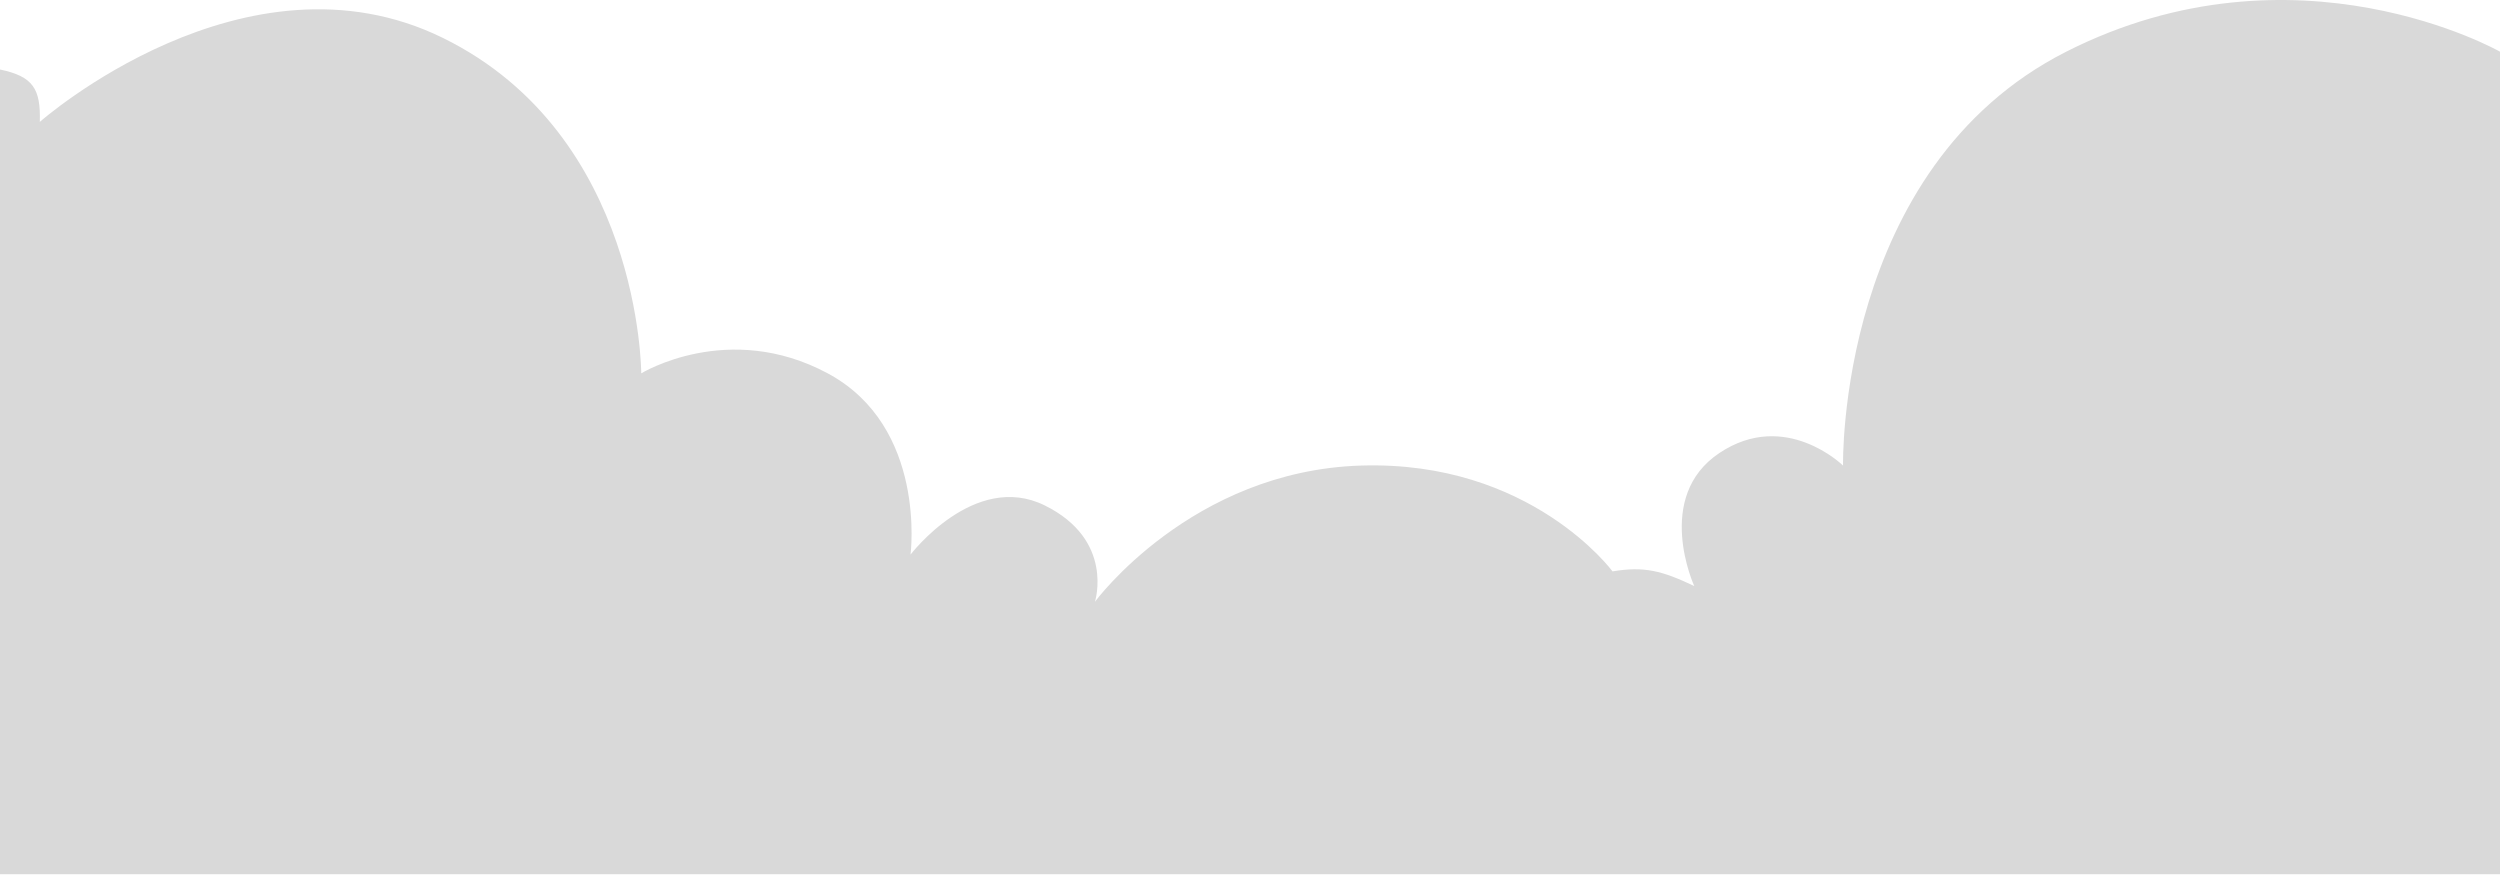 <svg width="1193" height="418" viewBox="0 0 1193 418" fill="none" xmlns="http://www.w3.org/2000/svg">
<path d="M211.5 18.167C306 64.667 306 178.167 306 178.167C306 178.167 347.5 152.667 395 178.167C442.5 203.667 434.5 264.667 434.5 264.667C434.5 264.667 465 224.667 498.5 241.167C532 257.667 522.5 287.167 522.5 287.167C522.5 287.167 568.5 224.667 649.5 222.167C730.5 219.667 769.5 272.667 769.5 272.667C784.556 270.133 793.118 272.344 808.5 279.667C808.5 279.667 789 237.167 820.5 216.167C852 195.167 879.5 222.167 879.5 222.167C879.5 222.167 876.5 80.167 986 24.667C1095.5 -30.833 1193 24.667 1193 24.667V417.167H0V33.167C15.836 36.483 19.448 42.364 19 58.167C19 58.167 117 -28.333 211.5 18.167Z" fill="#D9D9D9"/>
</svg>
